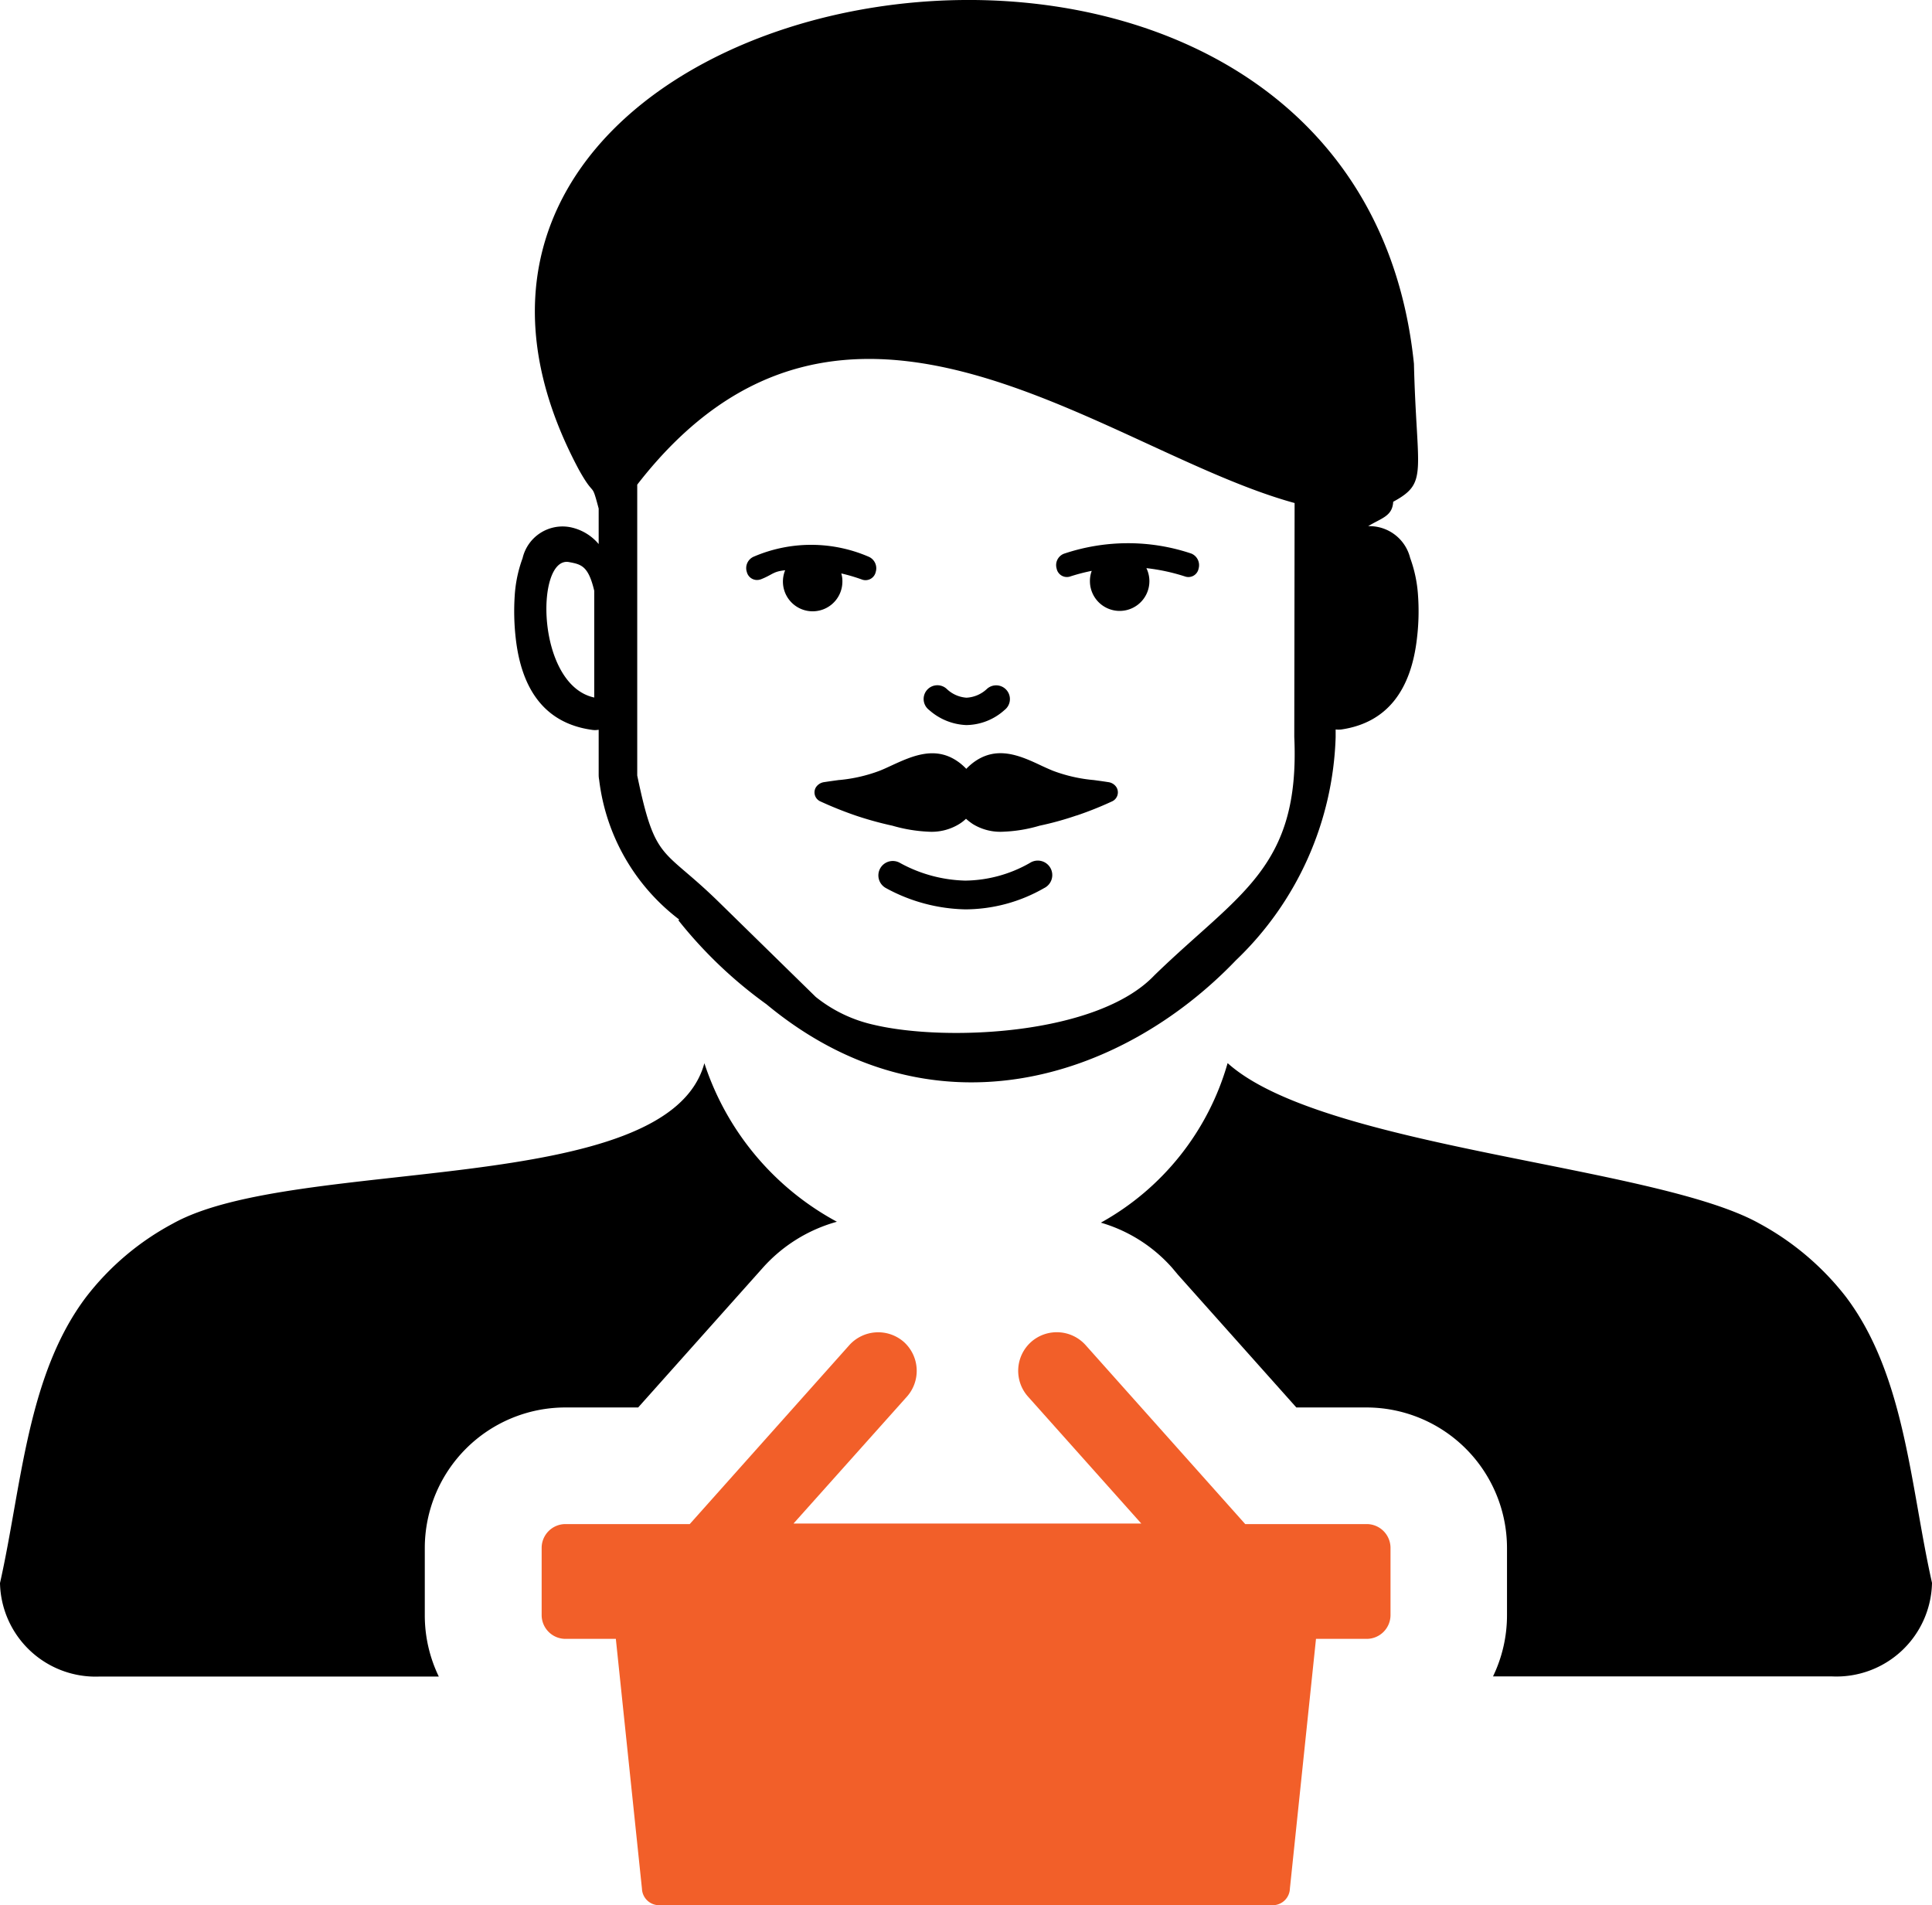<svg id="customer" xmlns="http://www.w3.org/2000/svg" width="47.5" height="46.84" viewBox="0 0 47.5 46.84">
  <path id="Path_1680" data-name="Path 1680" d="M32.892,17.146V14.521c.147-.618.352-.676.661-.738.823-.124.727,3.15-.661,3.363Zm-6.425,2.9a7.662,7.662,0,0,1-.908.251h0a3.582,3.582,0,0,1-.877.147,1.292,1.292,0,0,1-.762-.186,1.518,1.518,0,0,1-.17-.131.991.991,0,0,1-.17.131,1.292,1.292,0,0,1-.762.186,3.743,3.743,0,0,1-.877-.147h0a8.476,8.476,0,0,1-.908-.251,9.237,9.237,0,0,1-.858-.344.242.242,0,0,1-.12-.34.287.287,0,0,1,.2-.135h0c.151-.023.267-.039.379-.054h.012a3.8,3.8,0,0,0,.974-.224c.1-.039.189-.081.282-.124.537-.247,1.129-.522,1.716-.054a1.472,1.472,0,0,1,.139.128,1.473,1.473,0,0,1,.139-.128c.588-.468,1.179-.2,1.716.054.093.043.186.085.282.124a3.8,3.8,0,0,0,.974.224h.008c.112.015.232.031.379.054h0a.279.279,0,0,1,.2.135.244.244,0,0,1-.12.34,8.7,8.7,0,0,1-.862.344Zm-9.15,6.088a6.844,6.844,0,0,0,3.259,3.9,3.8,3.8,0,0,0-1.836,1.148L15.69,34.6H13.9a3.458,3.458,0,0,0-3.456,3.456v1.651a3.453,3.453,0,0,0,.344,1.508H2.459A2.351,2.351,0,0,1,0,38.917c.533-2.37.661-5.11,2.122-7.039a6.629,6.629,0,0,1,2.13-1.8c3.007-1.678,12.169-.611,13.066-3.943Zm9.753,3.92a6.525,6.525,0,0,0,3.112-3.92c2.323,2.091,10.507,2.513,13.066,3.939a6.77,6.77,0,0,1,2.13,1.8c1.465,1.933,1.589,4.67,2.122,7.039a2.349,2.349,0,0,1-2.458,2.3H36.707a3.453,3.453,0,0,0,.344-1.508V38.051A3.458,3.458,0,0,0,33.6,34.6H31.872l-2.911-3.263-.139-.166a3.732,3.732,0,0,0-1.751-1.113ZM34.763,8.939c.066,2.7.363,2.919-.51,3.394-.019.359-.29.4-.615.6a1.03,1.03,0,0,1,1.032.781,3.275,3.275,0,0,1,.193.916,5.528,5.528,0,0,1-.023,1.036c-.143,1.31-.746,2.1-1.859,2.265a.6.6,0,0,1-.143,0v.189a7.926,7.926,0,0,1-2.451,5.485c-2.837,2.961-7.5,4.434-11.543,1.082a10.88,10.88,0,0,1-2.165-2.064l.019-.019-.015-.012a5.069,5.069,0,0,1-1.952-3.421.629.629,0,0,1-.012-.12h0V17.938a.479.479,0,0,1-.182,0c-1.117-.162-1.716-.959-1.859-2.265a5.877,5.877,0,0,1-.023-1.036,3.245,3.245,0,0,1,.193-.916,1.009,1.009,0,0,1,1.16-.765,1.228,1.228,0,0,1,.711.417V12.5c-.189-.711-.081-.224-.491-.963C7.65-.79,33.275-5.549,34.763,8.939Zm-2.934,3.425c-4.681-1.28-11.075-7.016-16.162-.452v7.151c.448,2.153.615,1.751,1.995,3.1l2.393,2.343a3.49,3.49,0,0,0,1.438.688c1.77.417,5.493.251,6.888-1.218,2.08-2.022,3.587-2.632,3.44-5.864l.008-5.748ZM18.694,14.243a.258.258,0,0,1-.332-.182.306.306,0,0,1,.162-.375,3.567,3.567,0,0,1,2.837,0,.309.309,0,0,1,.17.371.257.257,0,0,1-.325.193,4.444,4.444,0,0,0-.522-.155.657.657,0,0,1,.027.2.731.731,0,1,1-1.407-.278c-.309.031-.3.108-.611.228Zm8.149-.216a.716.716,0,0,0-.046.259.731.731,0,1,0,1.388-.321,4.825,4.825,0,0,1,.963.209.255.255,0,0,0,.321-.2.308.308,0,0,0-.178-.367,4.879,4.879,0,0,0-1.577-.255,4.949,4.949,0,0,0-1.558.259.3.3,0,0,0-.178.363.257.257,0,0,0,.321.2,4.722,4.722,0,0,1,.545-.143Zm-4,3.425a.338.338,0,1,1,.433-.518.777.777,0,0,0,.487.216.791.791,0,0,0,.506-.22.338.338,0,1,1,.429.522,1.425,1.425,0,0,1-.943.371,1.462,1.462,0,0,1-.912-.371Zm-1.059,4.38a.354.354,0,1,1,.332-.626,3.5,3.5,0,0,0,1.616.441,3.269,3.269,0,0,0,1.593-.437.356.356,0,1,1,.344.622,3.908,3.908,0,0,1-1.933.522,4.234,4.234,0,0,1-1.952-.522Zm-7.174-4.685V14.521c-.147-.618-.321-.649-.63-.707-.82-.124-.8,3.023.63,3.332Z" transform="translate(0 0.003)"/>
  <path id="Path_1681" data-name="Path 1681" d="M36.491,89.452h1.6l3.924-4.4a.956.956,0,0,1,1.341-.077h0a.956.956,0,0,1,.077,1.341l-2.791,3.123h8.551l-2.787-3.123a.952.952,0,0,1,.077-1.341h0a.952.952,0,0,1,1.341.077l3.924,4.4h2.988a.586.586,0,0,1,.584.584V91.69a.586.586,0,0,1-.584.584H53.488l-.642,6.142a.422.422,0,0,1-.406.406H37.322a.422.422,0,0,1-.406-.406l-.642-6.142H35.034a.586.586,0,0,1-.584-.584V90.036a.586.586,0,0,1,.584-.584h1.457Zm11.148,3.143h1.855V96.02H47.639V92.595Zm-3.6,0h1.852V96.02H44.037V92.595Zm-3.607,0h1.855V96.02H40.43V92.595Z" transform="translate(-21.133 -51.982)" fill="#f25f29"/>
</svg>
